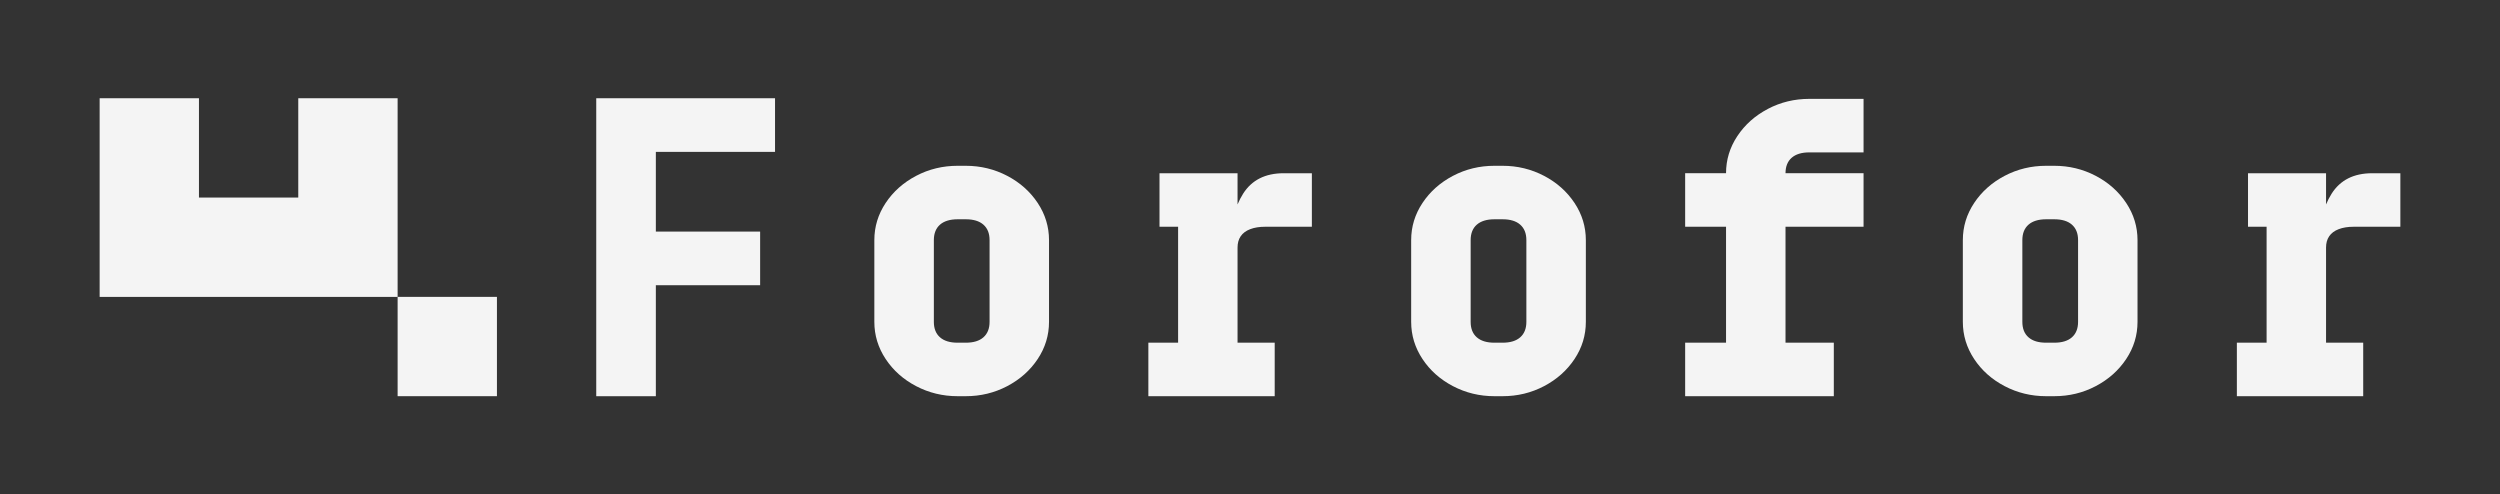 <?xml version="1.0" encoding="UTF-8"?>
<svg id="Layer_1" data-name="Layer 1" xmlns="http://www.w3.org/2000/svg" viewBox="0 0 839 165.93">
  <rect x="0" y="0" width="839" height="165.93" fill="#333333" stroke="none"/>
  <defs>
    <style>
      .cls-1 {
        fill: #f4f4f4;
        stroke-width: 0px;
      }
    </style>
  </defs>
  <g>
    <polygon class="cls-1" points="133.44 32.97 133.44 99.64 33.44 99.64 33.44 32.97 66.77 32.97 66.77 66.3 100.1 66.3 100.1 32.97 133.44 32.97"/>
    <rect class="cls-1" x="133.44" y="99.63" width="33.33" height="33.33"/>
  </g>
  <polygon class="cls-1" points="200.1 32.97 200.1 132.97 220.1 132.97 220.1 95.72 255.1 95.72 255.1 77.72 220.1 77.72 220.1 50.97 260.1 50.97 260.1 32.97 220.1 32.97 200.1 32.97"/>
  <path class="cls-1" d="M338.02,59.01c-4.28-2.24-8.92-3.37-13.91-3.37h-2.74c-4.99,0-9.62,1.12-13.91,3.37-4.28,2.25-7.69,5.28-10.23,9.1-2.54,3.83-3.8,7.98-3.8,12.47v27.44c0,4.49,1.27,8.65,3.8,12.47,2.54,3.83,5.94,6.86,10.23,9.1,4.28,2.24,8.92,3.37,13.91,3.37h2.74c4.99,0,9.62-1.12,13.91-3.37,4.28-2.25,7.69-5.28,10.23-9.1,2.54-3.82,3.8-7.98,3.8-12.47v-27.44c0-4.49-1.27-8.65-3.8-12.47-2.54-3.82-5.95-6.86-10.23-9.1ZM332.1,108.02c0,2.24-.69,3.97-2.06,5.18-1.37,1.21-3.35,1.81-5.92,1.81h-2.74c-2.58,0-4.55-.6-5.92-1.81-1.37-1.2-2.06-2.93-2.06-5.18v-27.44c0-2.24.69-3.97,2.06-5.18,1.37-1.2,3.35-1.81,5.92-1.81h2.74c2.58,0,4.55.6,5.92,1.81,1.37,1.21,2.06,2.93,2.06,5.18v27.44Z"/>
  <path class="cls-1" d="M417.19,65c-.71,1.12-1.33,2.33-1.87,3.62v-10.48h-26.19v17.96h6.24v38.91h-9.98v17.96h42.4v-17.96h-12.47v-31.93c0-1.5.35-2.76,1.06-3.8.71-1.04,1.77-1.83,3.18-2.37,1.41-.54,3.08-.81,4.99-.81h15.71v-17.96h-9.48c-6.15,0-10.69,2.29-13.59,6.86Z"/>
  <path class="cls-1" d="M518.18,59.01c-4.28-2.24-8.92-3.37-13.91-3.37h-2.74c-4.99,0-9.62,1.12-13.91,3.37-4.28,2.25-7.69,5.28-10.23,9.1-2.54,3.83-3.8,7.98-3.8,12.47v27.44c0,4.49,1.27,8.65,3.8,12.47,2.54,3.83,5.94,6.86,10.23,9.1,4.28,2.24,8.92,3.37,13.91,3.37h2.74c4.99,0,9.62-1.12,13.91-3.37,4.28-2.25,7.69-5.28,10.23-9.1,2.54-3.82,3.8-7.98,3.8-12.47v-27.44c0-4.49-1.27-8.65-3.8-12.47-2.54-3.82-5.95-6.86-10.23-9.1ZM512.25,108.02c0,2.24-.69,3.97-2.06,5.18-1.37,1.21-3.35,1.81-5.92,1.81h-2.74c-2.58,0-4.55-.6-5.92-1.81-1.37-1.2-2.06-2.93-2.06-5.18v-27.44c0-2.24.69-3.97,2.06-5.18,1.37-1.2,3.35-1.81,5.92-1.81h2.74c2.58,0,4.55.6,5.92,1.81,1.37,1.21,2.06,2.93,2.06,5.18v27.44Z"/>
  <path class="cls-1" d="M593.29,36.56c-4.28,2.24-7.69,5.28-10.23,9.1-2.54,3.83-3.8,7.98-3.8,12.47h-13.72v17.96h13.72v38.91h-13.72v17.96h49.89v-17.96h-16.21v-38.91h26.19v-17.96h-26.19c0-2.24.69-3.97,2.06-5.18,1.37-1.2,3.35-1.81,5.92-1.81h18.21v-17.96h-18.21c-4.99,0-9.62,1.12-13.91,3.37Z"/>
  <path class="cls-1" d="M703.32,59.01c-4.28-2.24-8.92-3.37-13.91-3.37h-2.74c-4.99,0-9.62,1.12-13.91,3.37-4.28,2.25-7.69,5.28-10.23,9.1-2.54,3.83-3.8,7.98-3.8,12.47v27.44c0,4.49,1.27,8.65,3.8,12.47,2.54,3.83,5.94,6.86,10.23,9.1,4.28,2.24,8.92,3.37,13.91,3.37h2.74c4.99,0,9.62-1.12,13.91-3.37,4.28-2.25,7.69-5.28,10.23-9.1,2.54-3.82,3.8-7.98,3.8-12.47v-27.44c0-4.49-1.27-8.65-3.8-12.47-2.54-3.82-5.95-6.86-10.23-9.1ZM697.4,108.02c0,2.24-.69,3.97-2.06,5.18-1.37,1.21-3.35,1.81-5.92,1.81h-2.74c-2.58,0-4.55-.6-5.92-1.81-1.37-1.2-2.06-2.93-2.06-5.18v-27.44c0-2.24.69-3.97,2.06-5.18,1.37-1.2,3.35-1.81,5.92-1.81h2.74c2.58,0,4.55.6,5.92,1.81,1.37,1.21,2.06,2.93,2.06,5.18v27.44Z"/>
  <path class="cls-1" d="M781.68,79.28c.71-1.04,1.77-1.83,3.18-2.37,1.41-.54,3.08-.81,4.99-.81h15.71v-17.96h-9.48c-6.15,0-10.69,2.29-13.59,6.86-.71,1.12-1.33,2.33-1.87,3.62v-10.48h-26.19v17.96h6.24v38.91h-9.98v17.96h42.4v-17.96h-12.47v-31.93c0-1.5.35-2.76,1.06-3.8Z"/>
</svg>